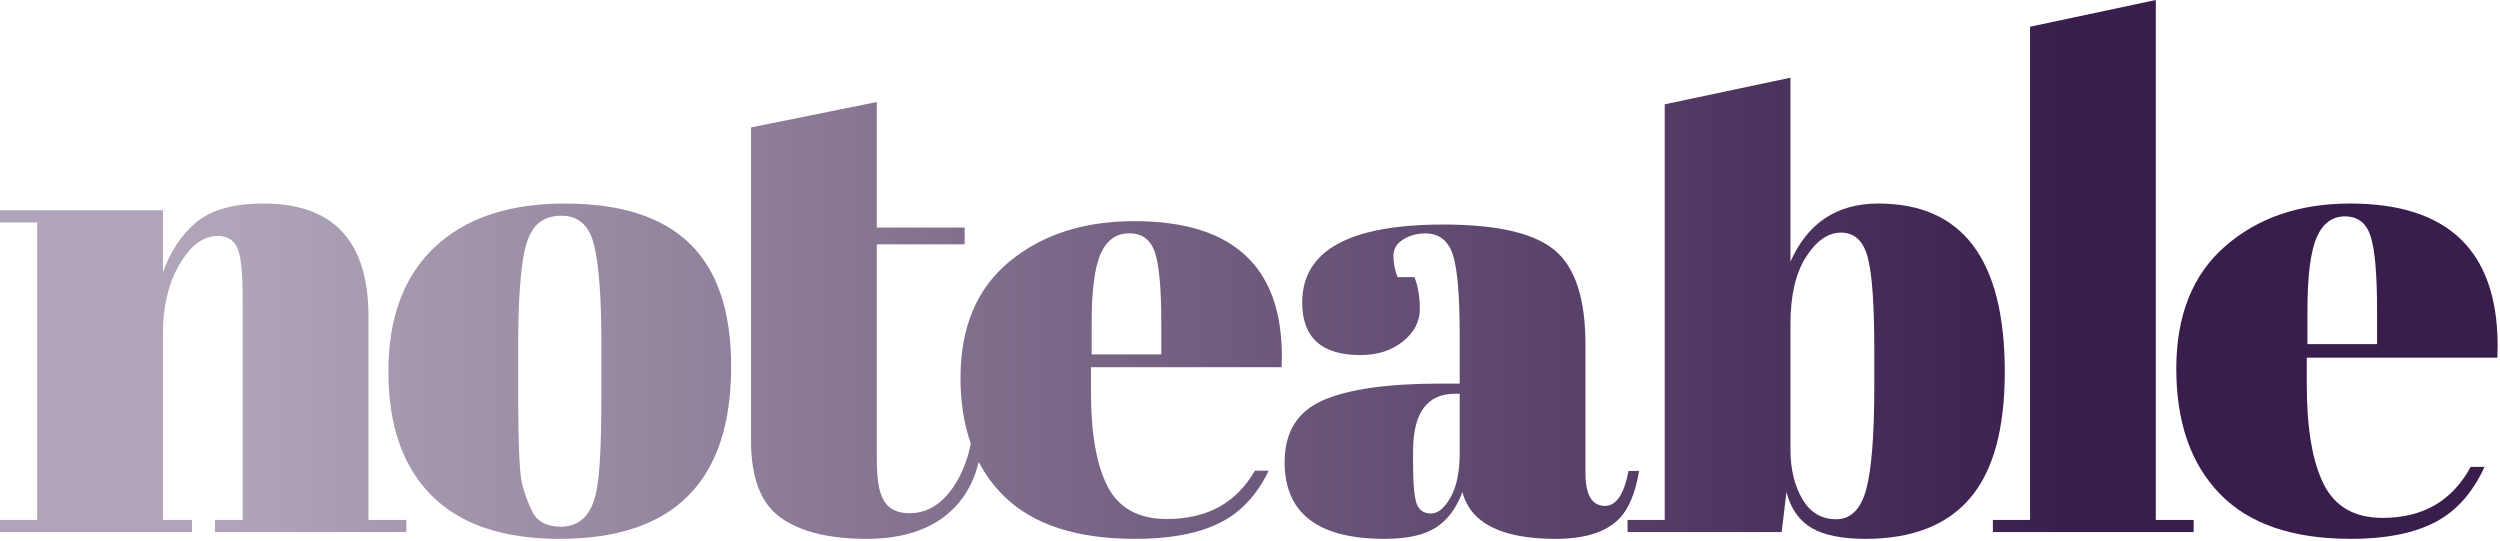 <?xml version="1.0" encoding="UTF-8" standalone="no"?><!DOCTYPE svg PUBLIC "-//W3C//DTD SVG 1.1//EN" "http://www.w3.org/Graphics/SVG/1.1/DTD/svg11.dtd"><svg width="100%" height="100%" viewBox="0 0 541 117" version="1.1" xmlns="http://www.w3.org/2000/svg" xmlns:xlink="http://www.w3.org/1999/xlink" xml:space="preserve" xmlns:serif="http://www.serif.com/" style="fill-rule:evenodd;clip-rule:evenodd;stroke-linejoin:round;stroke-miterlimit:1.414;"><rect id="Page-1" serif:id="Page 1" x="0" y="0" width="540.49" height="116.608" style="fill:none;"/><clipPath id="_clip1"><rect id="Page-11" serif:id="Page 1" x="0" y="0" width="540.49" height="116.608"/></clipPath><g clip-path="url(#_clip1)"><g id="BW-opaque-gradient" serif:id="BW opaque gradient"><path d="M42.426,48.141c-3.218,2.731 -5.609,6.341 -7.168,10.826l0,-13.46l-35.258,0l0,2.634l8.046,0l0,64.37l-8.046,0l0,2.634l41.549,0l0,-2.634l-6.291,0l0,-40.377c0,-5.852 1.193,-10.827 3.584,-14.923c2.389,-4.096 5.144,-6.145 8.266,-6.145c2.048,0 3.461,0.855 4.243,2.561c0.779,1.707 1.17,5.485 1.17,11.338l0,47.546l-5.998,0l0,2.634l41.403,0l0,-2.634l-8.194,0l0,-44.035c0,-16.286 -7.559,-24.432 -22.676,-24.432c-6.535,0 -11.411,1.368 -14.63,4.097Z" style="fill:url(#_Linear2);fill-rule:nonzero;"/><path d="M94.069,53.481c-6.682,6.29 -10.021,15.265 -10.021,26.918c0,11.656 3.12,20.606 9.362,26.846c6.241,6.243 15.458,9.363 27.651,9.363c24.772,0 37.16,-12.435 37.16,-37.306c0,-11.898 -2.977,-20.749 -8.925,-26.553c-5.95,-5.802 -14.972,-8.705 -27.064,-8.705c-12.095,0 -21.484,3.146 -28.163,9.437Zm20.994,56.983c-0.684,-1.366 -1.343,-3.121 -1.975,-5.267c-0.636,-2.145 -0.951,-8.534 -0.951,-19.165l0,-11.412c0,-8.972 0.439,-15.653 1.317,-20.042c0.585,-2.828 1.535,-4.851 2.852,-6.072c1.317,-1.218 3.048,-1.829 5.194,-1.829c3.705,0 6.071,2.172 7.096,6.511c1.023,4.34 1.536,11.242 1.536,20.701l0,12.436c0,10.923 -0.439,17.946 -1.317,21.066c-1.171,4.389 -3.657,6.584 -7.461,6.584c-3.123,0 -5.219,-1.171 -6.291,-3.511Z" style="fill:url(#_Linear3);fill-rule:nonzero;"/><path d="M360.246,22.57l0,89.941l-8.046,0l0,2.634l33.355,0l1.025,-8.631c0.973,3.609 2.801,6.194 5.485,7.753c2.682,1.559 6.559,2.341 11.631,2.341c10.045,0 17.579,-2.926 22.602,-8.778c5.023,-5.852 7.536,-14.97 7.536,-27.357c0,-24.287 -9.121,-36.429 -27.358,-36.429c-8.975,0 -15.313,4.195 -19.019,12.582l0,-39.815l-27.211,5.759Zm29.772,85.407c-1.708,-2.926 -2.561,-6.485 -2.561,-10.68l0,-27.212c0,-6.144 1.121,-10.973 3.364,-14.483c2.244,-3.511 4.778,-5.267 7.609,-5.267c2.827,0 4.729,1.732 5.705,5.194c0.974,3.463 1.463,10.217 1.463,20.262l0,7.608c0,10.729 -0.585,18.238 -1.755,22.529c-1.17,4.293 -3.342,6.437 -6.51,6.437c-3.171,0 -5.611,-1.462 -7.315,-4.388Z" style="fill:url(#_Linear4);fill-rule:nonzero;"/><path d="M466.517,0l-27.213,5.784l0,106.727l-8.046,0l0,2.634l43.451,0l0,-2.634l-8.192,0l0,-112.511Z" style="fill:url(#_Linear5);fill-rule:nonzero;"/><path d="M162.522,27.572l0,67.828c0,8.04 2.144,13.584 6.437,16.633c4.29,3.05 10.483,4.575 18.579,4.575c17.538,0 22.768,-10.237 24.251,-16.67c1.44,2.785 3.267,5.273 5.499,7.453c6.291,6.146 15.726,9.217 28.308,9.217c9.656,0 16.898,-1.848 21.726,-5.545c3.089,-2.364 5.447,-5.513 7.236,-9.213l-2.998,0c-4.003,6.963 -10.268,10.46 -19.087,10.46c-6.049,0 -10.292,-2.308 -12.728,-6.929c-2.439,-4.62 -3.658,-11.458 -3.658,-20.515l0,-5.406l41.256,0c0.878,-21.069 -9.754,-31.604 -31.893,-31.604c-10.923,0 -19.922,2.912 -26.991,8.733c-7.073,5.822 -10.608,14.208 -10.608,25.158c0,5.307 0.747,10.043 2.223,14.221c-0.847,4.984 -4.806,15.095 -13.172,15.095c-6.599,0 -7.169,-5.328 -7.169,-12.613l0,-45.576l19.019,0l0,-3.632l-19.019,0l0,-27.166l-27.211,5.496Zm73.711,42.324c0,-7.114 0.66,-12.128 1.975,-15.04c1.317,-2.91 3.366,-4.366 6.145,-4.366c2.78,0 4.632,1.365 5.559,4.089c0.926,2.727 1.391,7.832 1.391,15.317l0,6.792l-15.07,0l0,-6.792Z" style="fill:url(#_Linear6);fill-rule:nonzero;"/><path d="M481.555,53.261c-7.073,6.144 -10.607,14.995 -10.607,26.553c0,11.558 3.145,20.58 9.436,27.066c6.291,6.487 15.728,9.728 28.31,9.728c9.655,0 16.897,-1.949 21.724,-5.852c3.09,-2.496 5.447,-5.819 7.236,-9.725l-2.998,0c-4.002,7.349 -10.267,11.041 -19.087,11.041c-6.048,0 -10.291,-2.436 -12.727,-7.314c-2.44,-4.877 -3.658,-12.093 -3.658,-21.652l0,-5.706l41.256,0l0.05,-2.772c-0.097,-20.388 -10.745,-30.584 -31.943,-30.584c-10.924,0 -19.922,3.072 -26.992,9.217Zm17.775,14.045c0,-7.51 0.659,-12.802 1.975,-15.874c1.316,-3.072 3.366,-4.608 6.145,-4.608c2.78,0 4.631,1.441 5.559,4.315c0.925,2.879 1.39,8.266 1.39,16.167l0,7.169l-15.069,0l0,-7.169Z" style="fill:url(#_Linear7);fill-rule:nonzero;"/><path d="M281.793,65.456c0,7.59 4.192,11.383 12.581,11.383c3.706,0 6.778,-0.981 9.217,-2.948c2.436,-1.965 3.657,-4.296 3.657,-6.995c0,-2.694 -0.39,-5.004 -1.171,-6.925l-3.656,0c-0.585,-1.553 -0.878,-3.085 -0.878,-4.593c0,-1.509 0.706,-2.696 2.121,-3.566c1.413,-0.868 2.999,-1.303 4.755,-1.303c2.926,0 4.901,1.487 5.925,4.457c1.024,2.973 1.535,8.8 1.535,17.485l0,10.559l-4.241,0c-11.412,0 -19.875,1.212 -25.384,3.633c-5.511,2.425 -8.265,6.882 -8.265,13.372c0,11.063 7.217,16.593 21.652,16.593c4.876,0 8.581,-0.824 11.118,-2.469c2.535,-1.645 4.438,-4.204 5.706,-7.679c1.756,6.767 8.485,10.148 20.19,10.148c6.437,0 11.067,-1.509 13.898,-4.525c1.983,-2.117 3.365,-5.542 4.149,-10.174l-2.287,0c-0.965,5.038 -2.657,7.568 -5.082,7.568c-2.829,0 -4.241,-2.377 -4.241,-7.13l0,-27.839c0,-9.873 -2.22,-16.663 -6.658,-20.365c-4.438,-3.702 -12.459,-5.554 -24.065,-5.554c-20.386,0 -30.576,5.623 -30.576,16.867Zm24.797,43.61c-0.537,-1.372 -0.804,-4.434 -0.804,-9.188l0,-2.194c0,-8.319 3.022,-12.48 9.07,-12.48l1.023,0l0,12.753c0,4.114 -0.658,7.337 -1.973,9.668c-1.318,2.332 -2.733,3.497 -4.244,3.497c-1.513,0 -2.537,-0.685 -3.072,-2.056Z" style="fill:url(#_Linear8);fill-rule:nonzero;"/></g></g><defs><linearGradient id="_Linear2" x1="0" y1="0" x2="1" y2="0" gradientUnits="userSpaceOnUse" gradientTransform="matrix(539.008,-9.248,9.248,539.008,-3.596,80.897)"><stop offset="0" style="stop-color:#b0a5b8;stop-opacity:1"/><stop offset="0.1" style="stop-color:#b0a5b8;stop-opacity:1"/><stop offset="0.84" style="stop-color:#391d4d;stop-opacity:1"/><stop offset="1" style="stop-color:#391d4d;stop-opacity:1"/></linearGradient><linearGradient id="_Linear3" x1="0" y1="0" x2="1" y2="0" gradientUnits="userSpaceOnUse" gradientTransform="matrix(539.008,-9.248,9.248,539.008,-3.569,82.475)"><stop offset="0" style="stop-color:#b0a5b8;stop-opacity:1"/><stop offset="0.1" style="stop-color:#b0a5b8;stop-opacity:1"/><stop offset="0.84" style="stop-color:#391d4d;stop-opacity:1"/><stop offset="1" style="stop-color:#391d4d;stop-opacity:1"/></linearGradient><linearGradient id="_Linear4" x1="0" y1="0" x2="1" y2="0" gradientUnits="userSpaceOnUse" gradientTransform="matrix(539.008,-9.248,9.248,539.008,-3.722,73.564)"><stop offset="0" style="stop-color:#b0a5b8;stop-opacity:1"/><stop offset="0.1" style="stop-color:#b0a5b8;stop-opacity:1"/><stop offset="0.84" style="stop-color:#391d4d;stop-opacity:1"/><stop offset="1" style="stop-color:#391d4d;stop-opacity:1"/></linearGradient><linearGradient id="_Linear5" x1="0" y1="0" x2="1" y2="0" gradientUnits="userSpaceOnUse" gradientTransform="matrix(539.008,-9.248,9.248,539.008,-3.857,65.713)"><stop offset="0" style="stop-color:#b0a5b8;stop-opacity:1"/><stop offset="0.1" style="stop-color:#b0a5b8;stop-opacity:1"/><stop offset="0.84" style="stop-color:#391d4d;stop-opacity:1"/><stop offset="1" style="stop-color:#391d4d;stop-opacity:1"/></linearGradient><linearGradient id="_Linear6" x1="0" y1="0" x2="1" y2="0" gradientUnits="userSpaceOnUse" gradientTransform="matrix(538.919,-9.246,9.246,538.919,-3.721,73.146)"><stop offset="0" style="stop-color:#b0a5b8;stop-opacity:1"/><stop offset="0.1" style="stop-color:#b0a5b8;stop-opacity:1"/><stop offset="0.84" style="stop-color:#391d4d;stop-opacity:1"/><stop offset="1" style="stop-color:#391d4d;stop-opacity:1"/></linearGradient><linearGradient id="_Linear7" x1="0" y1="0" x2="1" y2="0" gradientUnits="userSpaceOnUse" gradientTransform="matrix(539.008,-9.248,9.248,539.008,-3.455,89.112)"><stop offset="0" style="stop-color:#b0a5b8;stop-opacity:1"/><stop offset="0.1" style="stop-color:#b0a5b8;stop-opacity:1"/><stop offset="0.84" style="stop-color:#391d4d;stop-opacity:1"/><stop offset="1" style="stop-color:#391d4d;stop-opacity:1"/></linearGradient><linearGradient id="_Linear8" x1="0" y1="0" x2="1" y2="0" gradientUnits="userSpaceOnUse" gradientTransform="matrix(539.02,-9.248,9.248,539.02,-3.928,88.229)"><stop offset="0" style="stop-color:#b0a5b8;stop-opacity:1"/><stop offset="0.1" style="stop-color:#b0a5b8;stop-opacity:1"/><stop offset="0.84" style="stop-color:#391d4d;stop-opacity:1"/><stop offset="1" style="stop-color:#391d4d;stop-opacity:1"/></linearGradient></defs></svg>